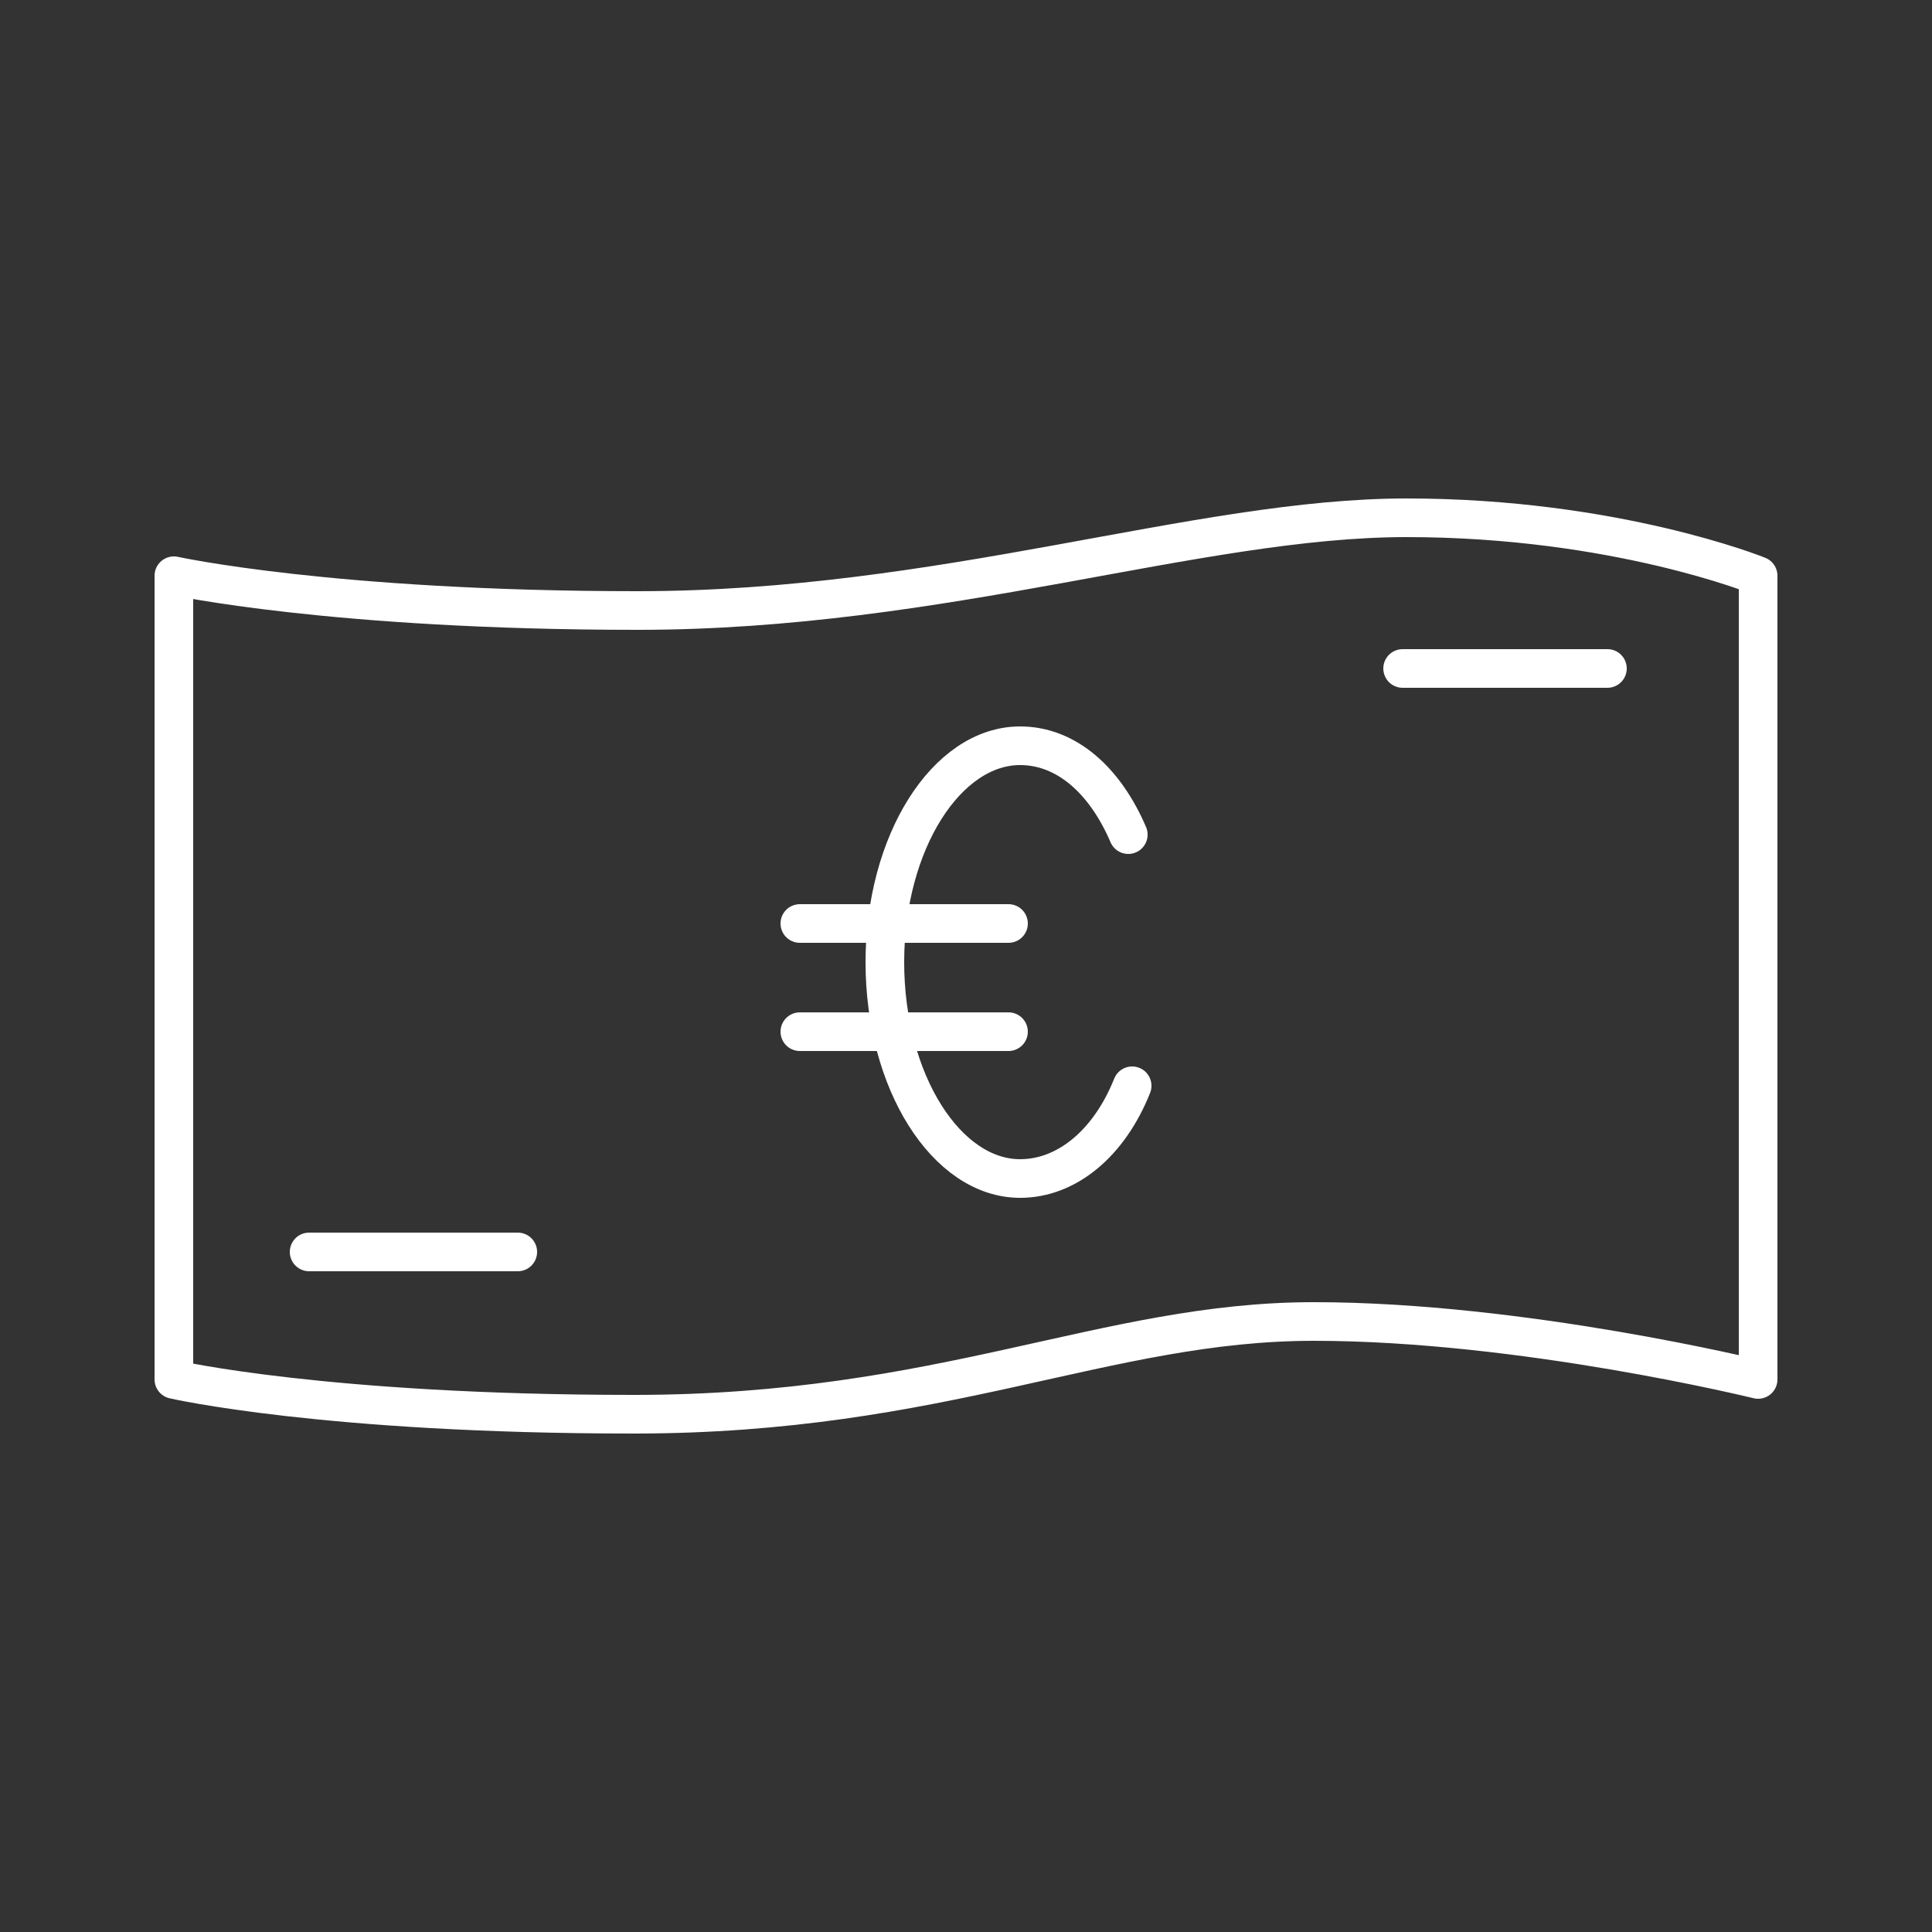 <?xml version="1.0" encoding="utf-8"?>
<!-- Generator: Adobe Illustrator 21.1.0, SVG Export Plug-In . SVG Version: 6.00 Build 0)  -->
<svg version="1.1" id="Layer_1" xmlns="http://www.w3.org/2000/svg" xmlns:xlink="http://www.w3.org/1999/xlink" x="0px" y="0px"
	 viewBox="0 0 50 50" style="enable-background:new 0 0 50 50;" xml:space="preserve">
<rect x="0" y="0" width="50" height="50" fill="#333333" stroke="none"/>
<style type="text/css">
	.st0{fill:none;stroke:#FFFFFF;stroke-linecap:round;stroke-linejoin:round;stroke-miterlimit:10;}
	.st1{fill:none;stroke:#8CC63F;stroke-width:2;stroke-linecap:round;stroke-linejoin:round;stroke-miterlimit:10;}
	.st2{fill:#FFFFFF;stroke:#FFFFFF;stroke-linecap:round;stroke-linejoin:round;stroke-miterlimit:10;}
	.st3{opacity:0.5;}
	.st4{opacity:0.25;}
	.st5{fill:#FFFFFF;}
</style>
<g>
	<g>
		<line class="st0" x1="8" y1="32.4" x2="13.4" y2="32.4"/>
		<line class="st0" x1="36.3" y1="17.3" x2="41.6" y2="17.3"/>
		<path class="st0" d="M4.5,35.7c0,0,3.9,0.9,11.9,0.9s12.2-2.4,17.6-2.4s11.5,1.5,11.5,1.5v0V14.9c0,0-3.7-1.5-9.1-1.5
			s-12,2.4-19.9,2.4S4.5,14.9,4.5,14.9V35.7L4.5,35.7z"/>
	</g>
	<g>
		<line class="st0" x1="20.7" y1="23.9" x2="26.1" y2="23.9"/>
		<line class="st0" x1="20.7" y1="26.7" x2="26.1" y2="26.7"/>
		<path class="st0" d="M29.3,28.1c-0.6,1.5-1.7,2.4-2.9,2.4c-1.9,0-3.5-2.5-3.5-5.6s1.6-5.6,3.5-5.6c1.2,0,2.2,0.9,2.8,2.3"/>
	</g>
</g>
</svg>
